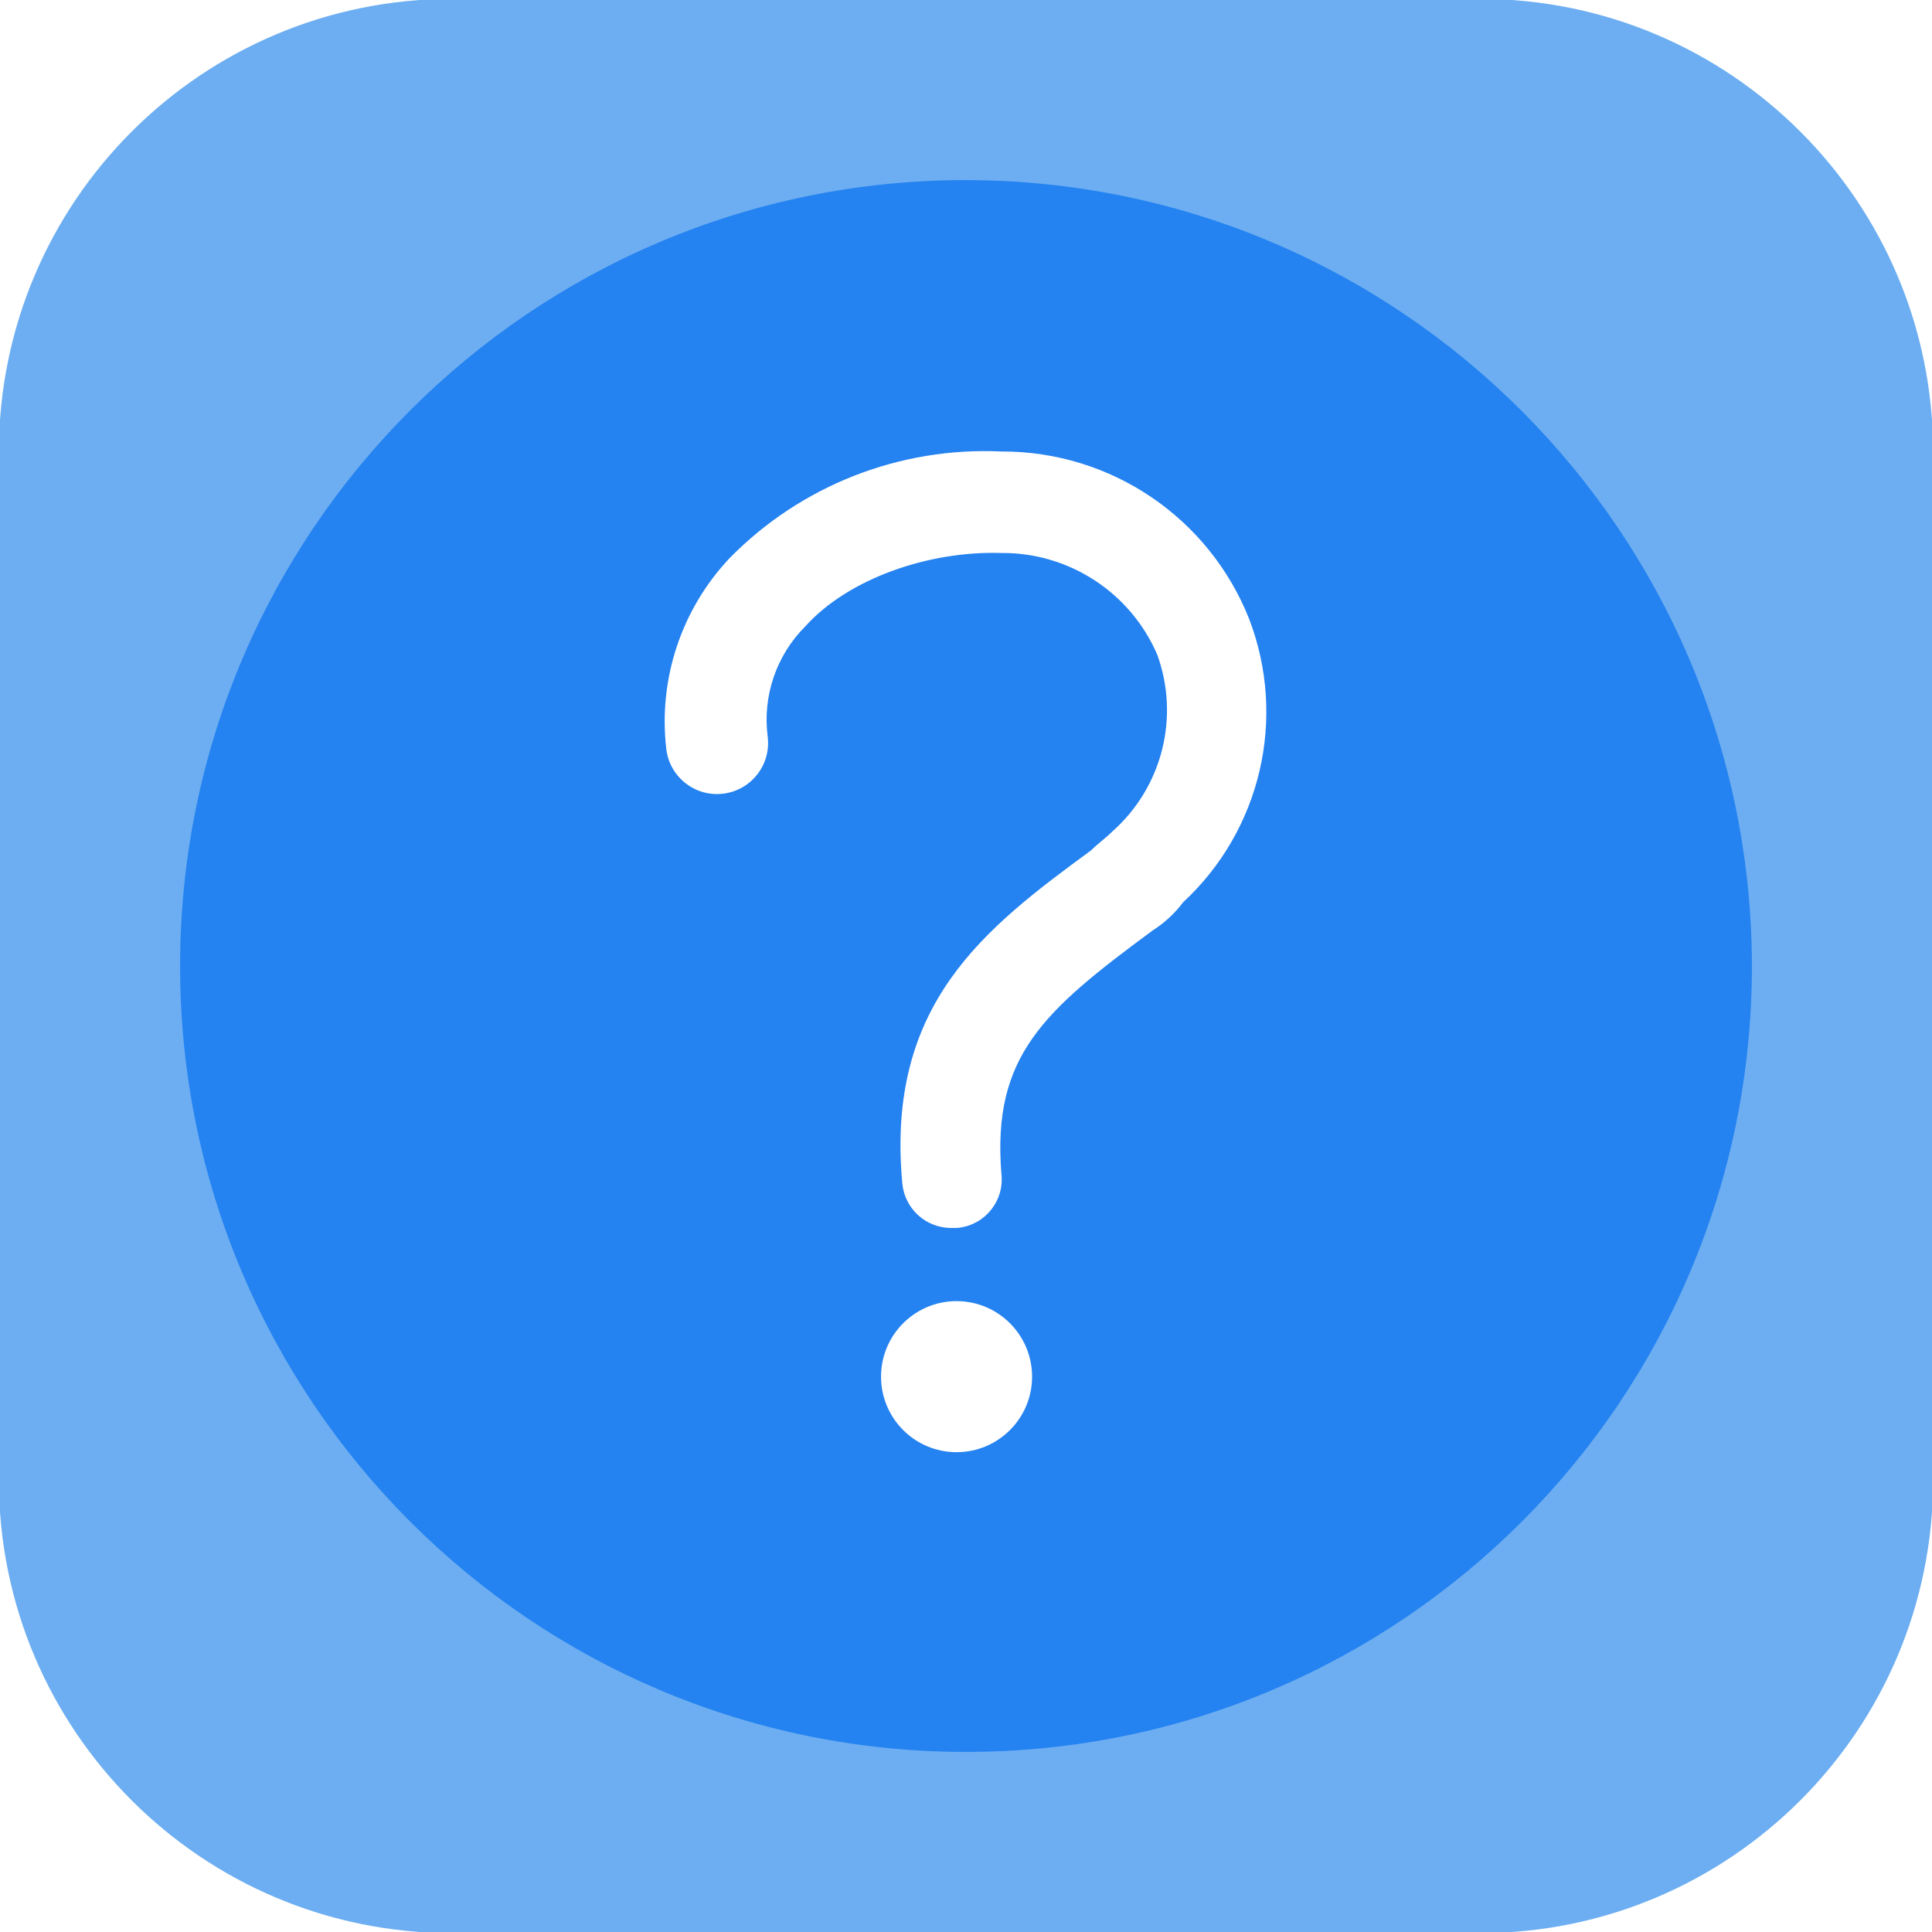 <?xml version="1.0" encoding="utf-8"?>
<!-- Generator: Adobe Illustrator 15.1.0, SVG Export Plug-In . SVG Version: 6.00 Build 0)  -->
<!DOCTYPE svg PUBLIC "-//W3C//DTD SVG 1.1//EN" "http://www.w3.org/Graphics/SVG/1.1/DTD/svg11.dtd">
<svg version="1.1" id="Layer_1" xmlns="http://www.w3.org/2000/svg" xmlns:xlink="http://www.w3.org/1999/xlink" x="0px" y="0px"
	 width="256px" height="256px" viewBox="292.945 169.64 256 256" enable-background="new 292.945 169.64 256 256"
	 xml:space="preserve">
<title></title>
<g>
	<path fill="#6CAEF1" d="M489.025,169.49h-136.16c-33.175,0-60.07,26.895-60.07,60.07v136.16c0,33.176,26.895,60.071,60.07,60.071
		h136.16c33.176,0,60.07-26.896,60.07-60.071V229.56C549.095,196.384,522.2,169.49,489.025,169.49z M420.945,372.727
		c-41.47,0-75.088-33.616-75.088-75.087c0-41.47,33.619-75.088,75.088-75.088c41.471,0,75.088,33.618,75.088,75.088l0,0
		C496.022,339.106,462.41,372.717,420.945,372.727z"/>
	<path fill="#2482F1" d="M420.945,193.504c-57.513,0-104.136,46.623-104.136,104.136c0,57.513,46.623,104.137,104.136,104.137
		c57.513,0,104.137-46.624,104.137-104.137C524.995,240.163,478.421,193.589,420.945,193.504z M419.694,362.061
		c-5.527,0-10.007-4.48-10.007-10.007s4.48-10.008,10.007-10.008s10.007,4.481,10.007,10.008l0,0
		C429.701,357.581,425.221,362.061,419.694,362.061L419.694,362.061z M449.715,289.196c-1.116,1.488-2.493,2.76-4.064,3.753
		c-14.388,10.632-21.267,16.575-20.017,32.21c0.425,3.532-2.097,6.738-5.628,7.163c-0.104,0.012-0.208,0.022-0.312,0.028h-0.625
		c-3.408,0.047-6.272-2.547-6.567-5.94c-2.189-23.767,10.944-33.774,25.018-44.094c0.938-0.938,1.876-1.564,2.814-2.501
		c6.613-5.854,8.97-15.158,5.941-23.455c-3.555-8.221-11.684-13.516-20.641-13.446c-9.693-0.313-20.326,3.44-25.955,9.694
		c-3.872,3.849-5.722,9.286-5.004,14.698c0.433,3.714-2.228,7.074-5.941,7.506c-3.714,0.431-7.074-2.229-7.505-5.942l0,0
		c-1.077-9.277,2.016-18.555,8.444-25.331c9.442-9.589,22.52-14.706,35.961-14.073c14.475-0.064,27.507,8.749,32.836,22.204
		C463.49,264.793,460.024,279.65,449.715,289.196L449.715,289.196z"/>
</g>
</svg>
